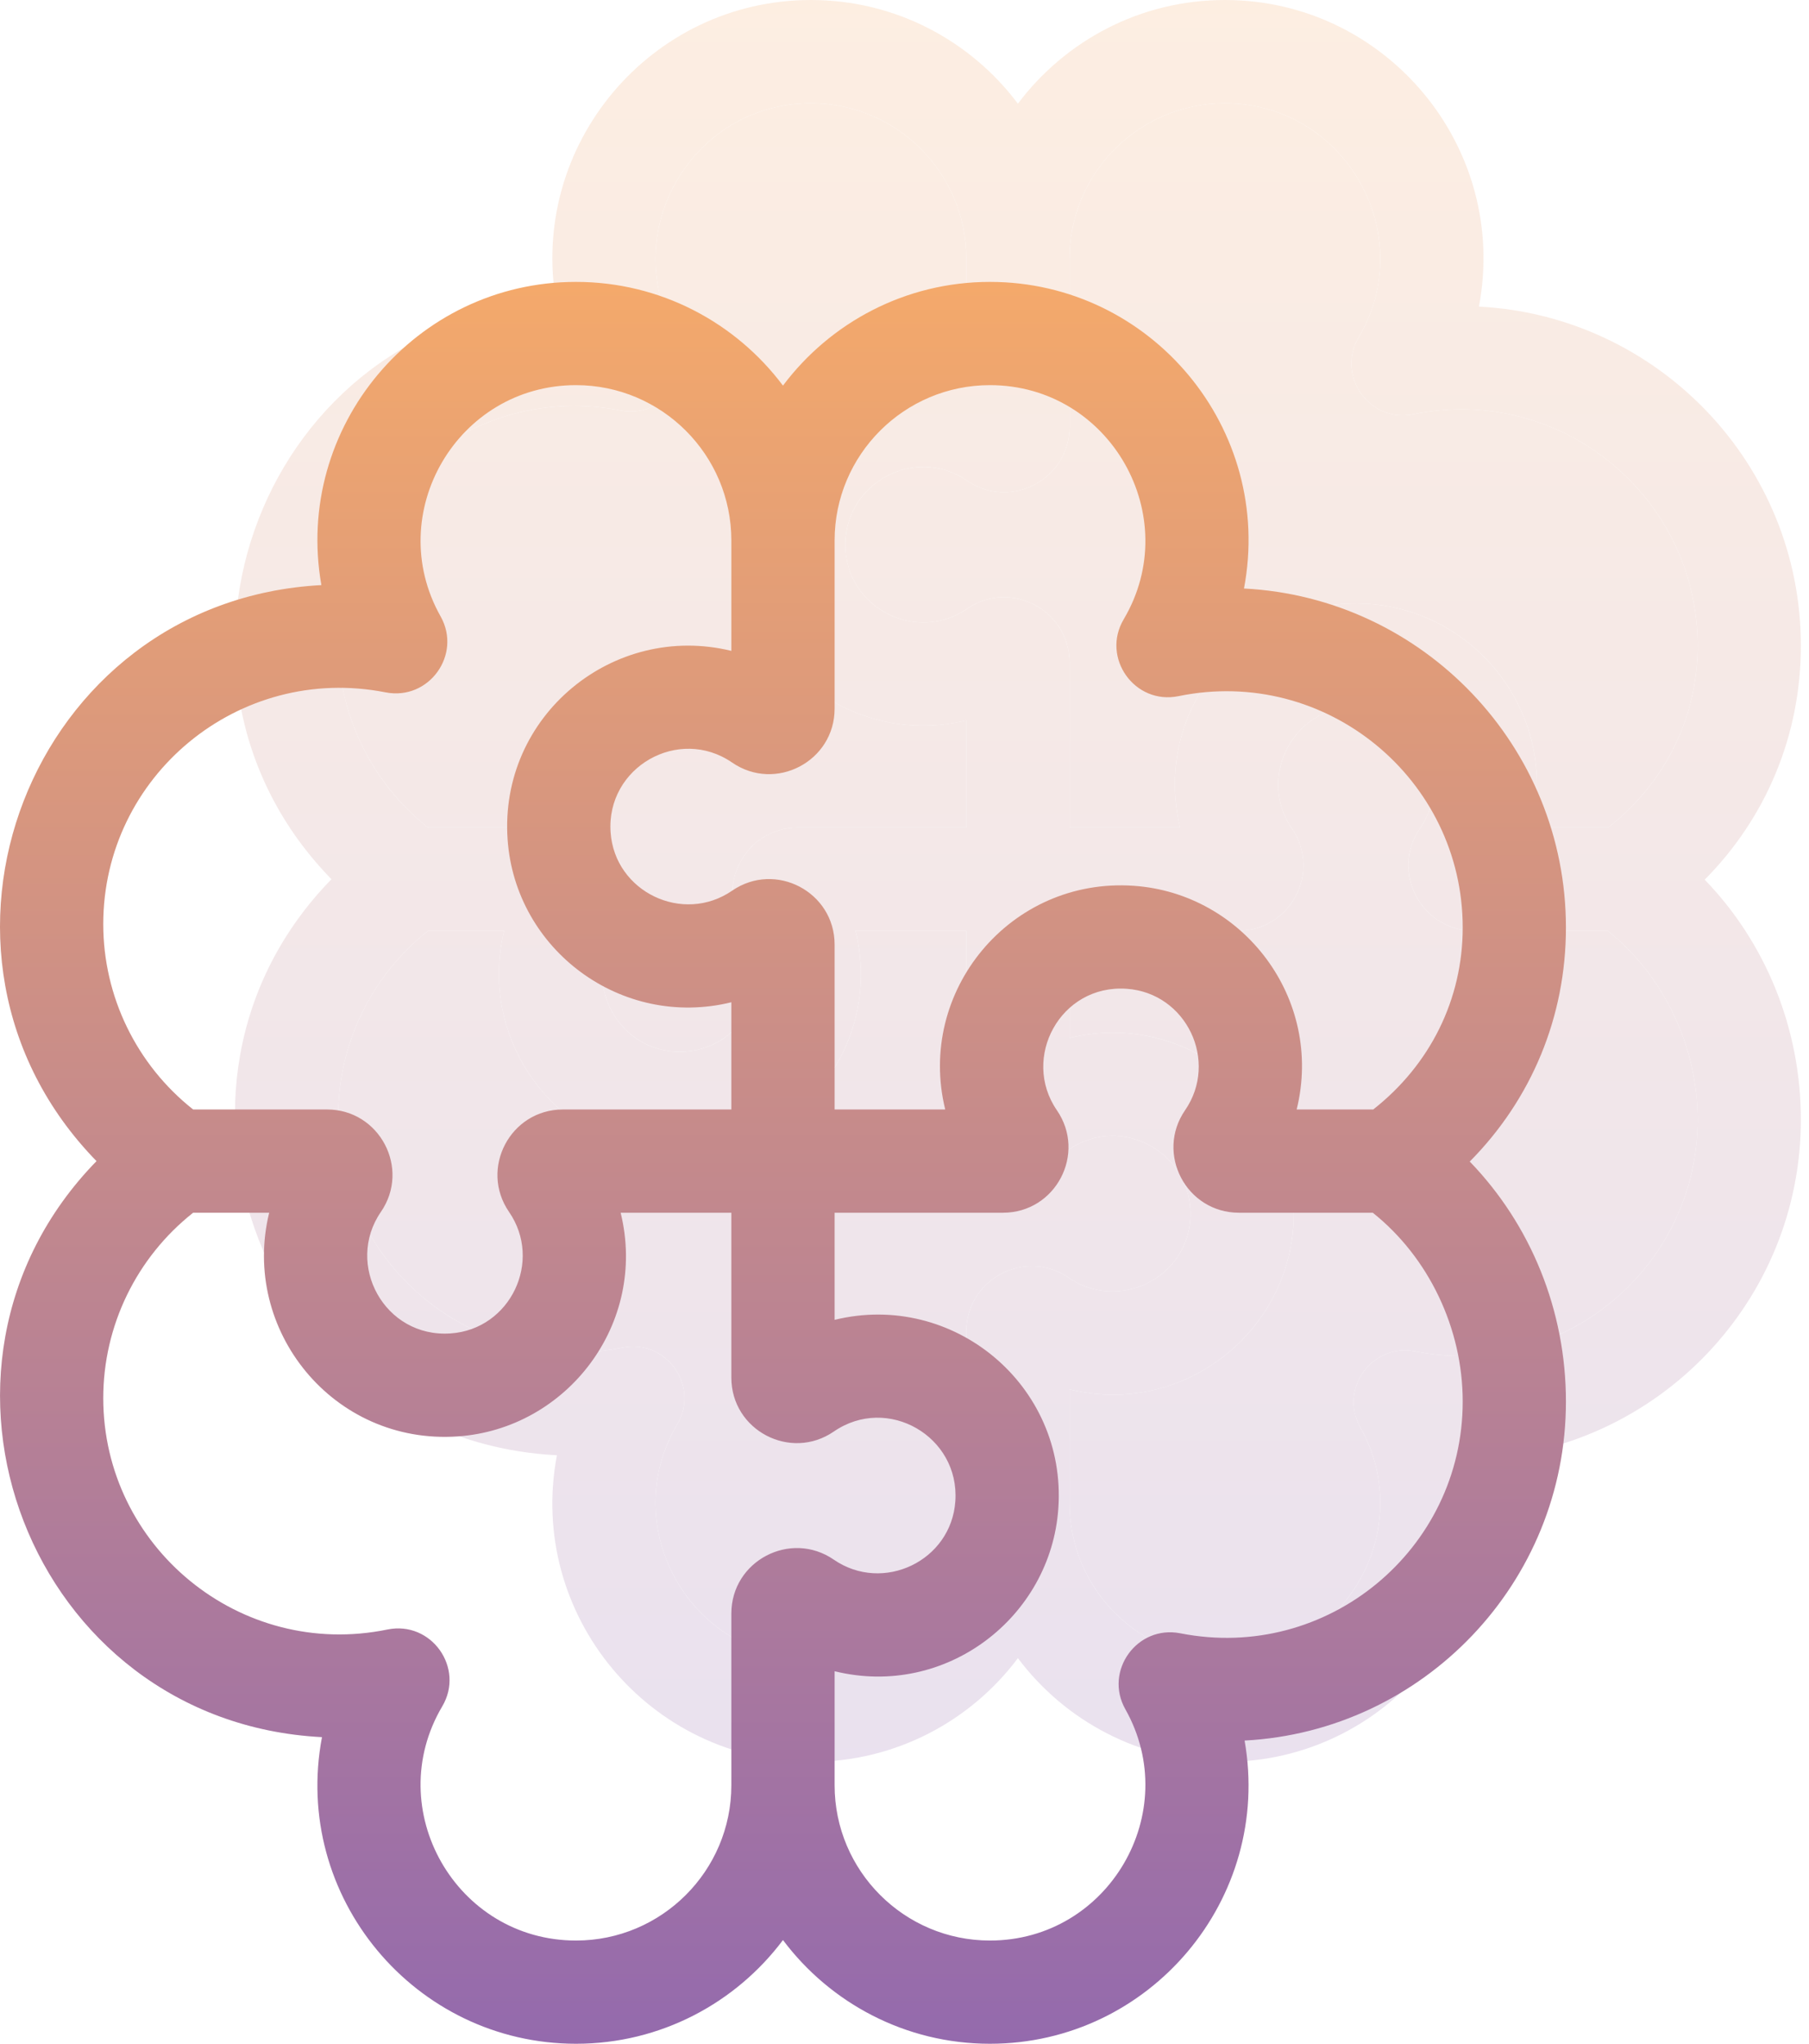 <svg width="77" height="87" viewBox="0 0 77 87" fill="none" xmlns="http://www.w3.org/2000/svg">
<g opacity="0.2">
<path d="M76.654 27.485C76.654 19.768 70.572 13.444 62.95 13.052C64.236 6.26 58.999 0 52.136 0C48.537 0 45.337 1.736 43.327 4.414C41.318 1.736 38.117 0 34.519 0C27.694 0 22.496 6.177 23.679 12.907C11.257 13.567 5.495 28.593 14.108 37.427C5.501 46.255 11.246 61.308 23.705 61.948C22.419 68.739 27.656 75 34.519 75C38.117 75 41.318 73.264 43.327 70.585C45.337 73.264 48.537 75 52.136 75C58.96 75 64.159 68.823 62.976 62.093C70.586 61.689 76.654 55.37 76.654 47.662C76.654 43.789 75.16 40.134 72.561 37.446C75.189 34.792 76.654 31.282 76.654 27.485ZM26.414 17.473C28.252 17.834 29.672 15.871 28.754 14.239C26.287 9.858 29.468 4.395 34.519 4.395C38.164 4.395 41.13 7.36 41.13 11.005V15.707C36.116 14.48 31.241 18.46 31.606 23.733C31.932 28.437 36.457 31.812 41.13 30.665V35.229H33.961C31.721 35.229 30.398 37.746 31.668 39.591C33.108 41.683 31.725 44.586 29.18 44.762C26.363 44.957 24.675 41.824 26.212 39.591C27.482 37.746 26.159 35.229 23.919 35.229H18.221C15.814 33.326 14.395 30.423 14.395 27.338C14.395 21.035 20.164 16.241 26.414 17.473ZM34.519 70.606C29.407 70.606 26.232 65.019 28.824 60.638C29.791 59.004 28.362 56.984 26.491 57.366C20.219 58.655 14.395 53.843 14.395 47.515C14.395 44.43 15.814 41.527 18.221 39.624H21.458C20.237 44.609 24.183 49.514 29.484 49.146C34.131 48.824 37.578 44.349 36.418 39.624H41.13V46.645C41.13 48.884 43.645 50.208 45.492 48.938C47.778 47.365 50.856 49.145 50.664 51.906C50.488 54.45 47.583 55.832 45.491 54.392C43.647 53.123 41.13 54.445 41.13 56.685V63.995C41.13 67.64 38.164 70.606 34.519 70.606ZM60.24 57.527C58.404 57.165 56.982 59.129 57.901 60.761C60.368 65.142 57.186 70.606 52.136 70.606C48.49 70.606 45.525 67.64 45.525 63.995V59.142C50.261 60.305 54.727 56.846 55.048 52.209C55.412 46.964 50.569 42.949 45.525 44.184V39.624H52.694C54.934 39.624 56.256 37.107 54.986 35.262C53.456 33.038 55.129 29.895 57.955 30.091C60.499 30.267 61.883 33.17 60.442 35.262C59.172 37.108 60.496 39.624 62.736 39.624H68.432C70.807 41.517 72.26 44.538 72.26 47.662C72.26 53.965 66.49 58.759 60.24 57.527ZM68.451 35.229H65.192C66.353 30.503 62.906 26.029 58.259 25.707C53 25.342 49.001 30.2 50.233 35.229H45.525V28.208C45.525 25.97 43.009 24.645 41.163 25.915C39.067 27.357 36.166 25.967 35.99 23.429C35.798 20.659 38.885 18.894 41.163 20.461C43.008 21.73 45.525 20.408 45.525 18.168V11.005C45.525 7.36 48.49 4.395 52.136 4.395C57.248 4.395 60.423 9.981 57.83 14.363C56.863 15.998 58.296 18.016 60.163 17.634C66.436 16.345 72.26 21.157 72.26 27.485C72.26 30.534 70.88 33.321 68.451 35.229Z" fill="url(#paint0_linear)"/>
<path d="M26.414 17.473C28.252 17.834 29.672 15.871 28.754 14.239C26.287 9.858 29.468 4.395 34.519 4.395C38.164 4.395 41.13 7.36 41.13 11.005V15.707C36.116 14.48 31.241 18.46 31.606 23.733C31.932 28.437 36.457 31.812 41.13 30.665V35.229H33.961C31.721 35.229 30.398 37.746 31.668 39.591C33.108 41.683 31.725 44.586 29.18 44.762C26.363 44.957 24.675 41.824 26.212 39.591C27.482 37.746 26.159 35.229 23.919 35.229H18.221C15.814 33.326 14.395 30.423 14.395 27.338C14.395 21.035 20.164 16.241 26.414 17.473Z" fill="url(#paint1_linear)"/>
<path d="M68.451 35.229H65.192C66.353 30.503 62.906 26.029 58.259 25.707C53 25.342 49.001 30.2 50.233 35.229H45.525V28.208C45.525 25.97 43.009 24.645 41.163 25.915C39.067 27.357 36.166 25.967 35.99 23.429C35.798 20.659 38.885 18.894 41.163 20.461C43.008 21.73 45.525 20.408 45.525 18.168V11.005C45.525 7.36 48.49 4.395 52.136 4.395C57.248 4.395 60.423 9.981 57.83 14.363C56.863 15.998 58.296 18.016 60.163 17.634C66.436 16.345 72.26 21.157 72.26 27.485C72.26 30.534 70.88 33.321 68.451 35.229Z" fill="url(#paint2_linear)"/>
<path d="M60.24 57.527C58.404 57.165 56.982 59.129 57.901 60.761C60.368 65.142 57.186 70.606 52.136 70.606C48.49 70.606 45.525 67.64 45.525 63.995V59.142C50.261 60.305 54.727 56.846 55.048 52.209C55.412 46.964 50.569 42.949 45.525 44.184V39.624H52.694C54.934 39.624 56.256 37.107 54.986 35.262C53.456 33.038 55.129 29.895 57.955 30.091C60.499 30.267 61.883 33.17 60.442 35.262C59.172 37.108 60.496 39.624 62.736 39.624H68.432C70.807 41.517 72.26 44.538 72.26 47.662C72.26 53.965 66.49 58.759 60.24 57.527Z" fill="url(#paint3_linear)"/>
<path d="M34.519 70.606C29.407 70.606 26.232 65.019 28.824 60.638C29.791 59.004 28.362 56.984 26.491 57.366C20.219 58.655 14.395 53.843 14.395 47.515C14.395 44.43 15.814 41.527 18.221 39.624H21.458C20.237 44.609 24.183 49.514 29.484 49.146C34.131 48.824 37.578 44.349 36.418 39.624H41.13V46.645C41.13 48.884 43.645 50.208 45.492 48.938C47.778 47.365 50.856 49.145 50.664 51.906C50.488 54.45 47.583 55.832 45.491 54.392C43.647 53.123 41.13 54.445 41.13 56.685V63.995C41.13 67.64 38.164 70.606 34.519 70.606Z" fill="url(#paint4_linear)"/>
</g>
<path d="M66.654 39.485C66.654 31.768 60.572 25.444 52.95 25.052C54.236 18.26 48.999 12 42.136 12C38.537 12 35.337 13.736 33.327 16.415C31.318 13.736 28.117 12 24.518 12C17.694 12 12.496 18.177 13.679 24.907C1.257 25.567 -4.505 40.593 4.108 49.427C-4.499 58.255 1.246 73.308 13.705 73.948C12.419 80.739 17.656 87 24.519 87C28.117 87 31.318 85.264 33.327 82.585C35.337 85.264 38.537 87 42.136 87C48.96 87 54.158 80.823 52.976 74.093C60.586 73.689 66.654 67.37 66.654 59.662C66.654 55.789 65.16 52.134 62.56 49.446C65.189 46.792 66.654 43.282 66.654 39.485ZM16.414 29.473C18.252 29.834 19.672 27.871 18.754 26.239C16.287 21.858 19.468 16.395 24.518 16.395C28.164 16.395 31.13 19.36 31.13 23.005V27.707C26.116 26.48 21.241 30.46 21.606 35.733C21.932 40.437 26.457 43.812 31.13 42.665V47.229H23.961C21.721 47.229 20.398 49.746 21.668 51.591C23.108 53.683 21.725 56.586 19.18 56.762C16.363 56.957 14.675 53.824 16.212 51.591C17.482 49.746 16.159 47.229 13.919 47.229H8.221C5.814 45.326 4.395 42.423 4.395 39.338C4.395 33.035 10.164 28.241 16.414 29.473ZM24.518 82.606C19.407 82.606 16.232 77.019 18.824 72.638C19.791 71.004 18.362 68.984 16.491 69.366C10.219 70.655 4.395 65.843 4.395 59.515C4.395 56.43 5.814 53.527 8.221 51.624H11.458C10.237 56.609 14.183 61.514 19.484 61.146C24.131 60.824 27.578 56.349 26.418 51.624H31.13V58.645C31.13 60.884 33.645 62.208 35.492 60.938C37.778 59.365 40.856 61.145 40.664 63.906C40.488 66.45 37.583 67.832 35.491 66.392C33.647 65.123 31.13 66.445 31.13 68.686V75.995C31.13 79.64 28.164 82.606 24.518 82.606ZM50.24 69.527C48.404 69.165 46.982 71.129 47.901 72.761C50.368 77.142 47.186 82.606 42.136 82.606C38.49 82.606 35.525 79.64 35.525 75.995V71.142C40.261 72.305 44.727 68.846 45.048 64.21C45.412 58.964 40.569 54.949 35.525 56.184V51.624H42.694C44.934 51.624 46.256 49.107 44.986 47.262C43.456 45.038 45.129 41.895 47.955 42.091C50.499 42.267 51.883 45.17 50.442 47.262C49.172 49.108 50.496 51.624 52.736 51.624H58.432C60.807 53.517 62.26 56.538 62.26 59.662C62.26 65.965 56.49 70.759 50.24 69.527ZM58.451 47.229H55.193C56.353 42.504 52.906 38.029 48.259 37.707C43 37.342 39.001 42.2 40.233 47.229H35.525V40.208C35.525 37.969 33.009 36.645 31.163 37.915C29.067 39.357 26.166 37.967 25.99 35.429C25.798 32.659 28.885 30.894 31.163 32.461C33.008 33.73 35.525 32.408 35.525 30.168V23.005C35.525 19.36 38.49 16.395 42.136 16.395C47.248 16.395 50.423 21.981 47.83 26.363C46.863 27.998 48.296 30.016 50.163 29.634C56.436 28.345 62.26 33.157 62.26 39.485C62.26 42.534 60.88 45.321 58.451 47.229Z" fill="url(#paint5_linear)"/>
<defs>
<linearGradient id="paint0_linear" x1="43.327" y1="0" x2="43.327" y2="75" gradientUnits="userSpaceOnUse">
<stop stop-color="#F4A96B"/>
<stop offset="1" stop-color="#946AAD"/>
</linearGradient>
<linearGradient id="paint1_linear" x1="43.327" y1="0" x2="43.327" y2="75" gradientUnits="userSpaceOnUse">
<stop stop-color="#F4A96B"/>
<stop offset="1" stop-color="#946AAD"/>
</linearGradient>
<linearGradient id="paint2_linear" x1="43.327" y1="0" x2="43.327" y2="75" gradientUnits="userSpaceOnUse">
<stop stop-color="#F4A96B"/>
<stop offset="1" stop-color="#946AAD"/>
</linearGradient>
<linearGradient id="paint3_linear" x1="43.327" y1="0" x2="43.327" y2="75" gradientUnits="userSpaceOnUse">
<stop stop-color="#F4A96B"/>
<stop offset="1" stop-color="#946AAD"/>
</linearGradient>
<linearGradient id="paint4_linear" x1="43.327" y1="0" x2="43.327" y2="75" gradientUnits="userSpaceOnUse">
<stop stop-color="#F4A96B"/>
<stop offset="1" stop-color="#946AAD"/>
</linearGradient>
<linearGradient id="paint5_linear" x1="33.327" y1="12" x2="33.327" y2="87" gradientUnits="userSpaceOnUse">
<stop stop-color="#F4A96B"/>
<stop offset="1" stop-color="#946AAD"/>
</linearGradient>
</defs>
</svg>
